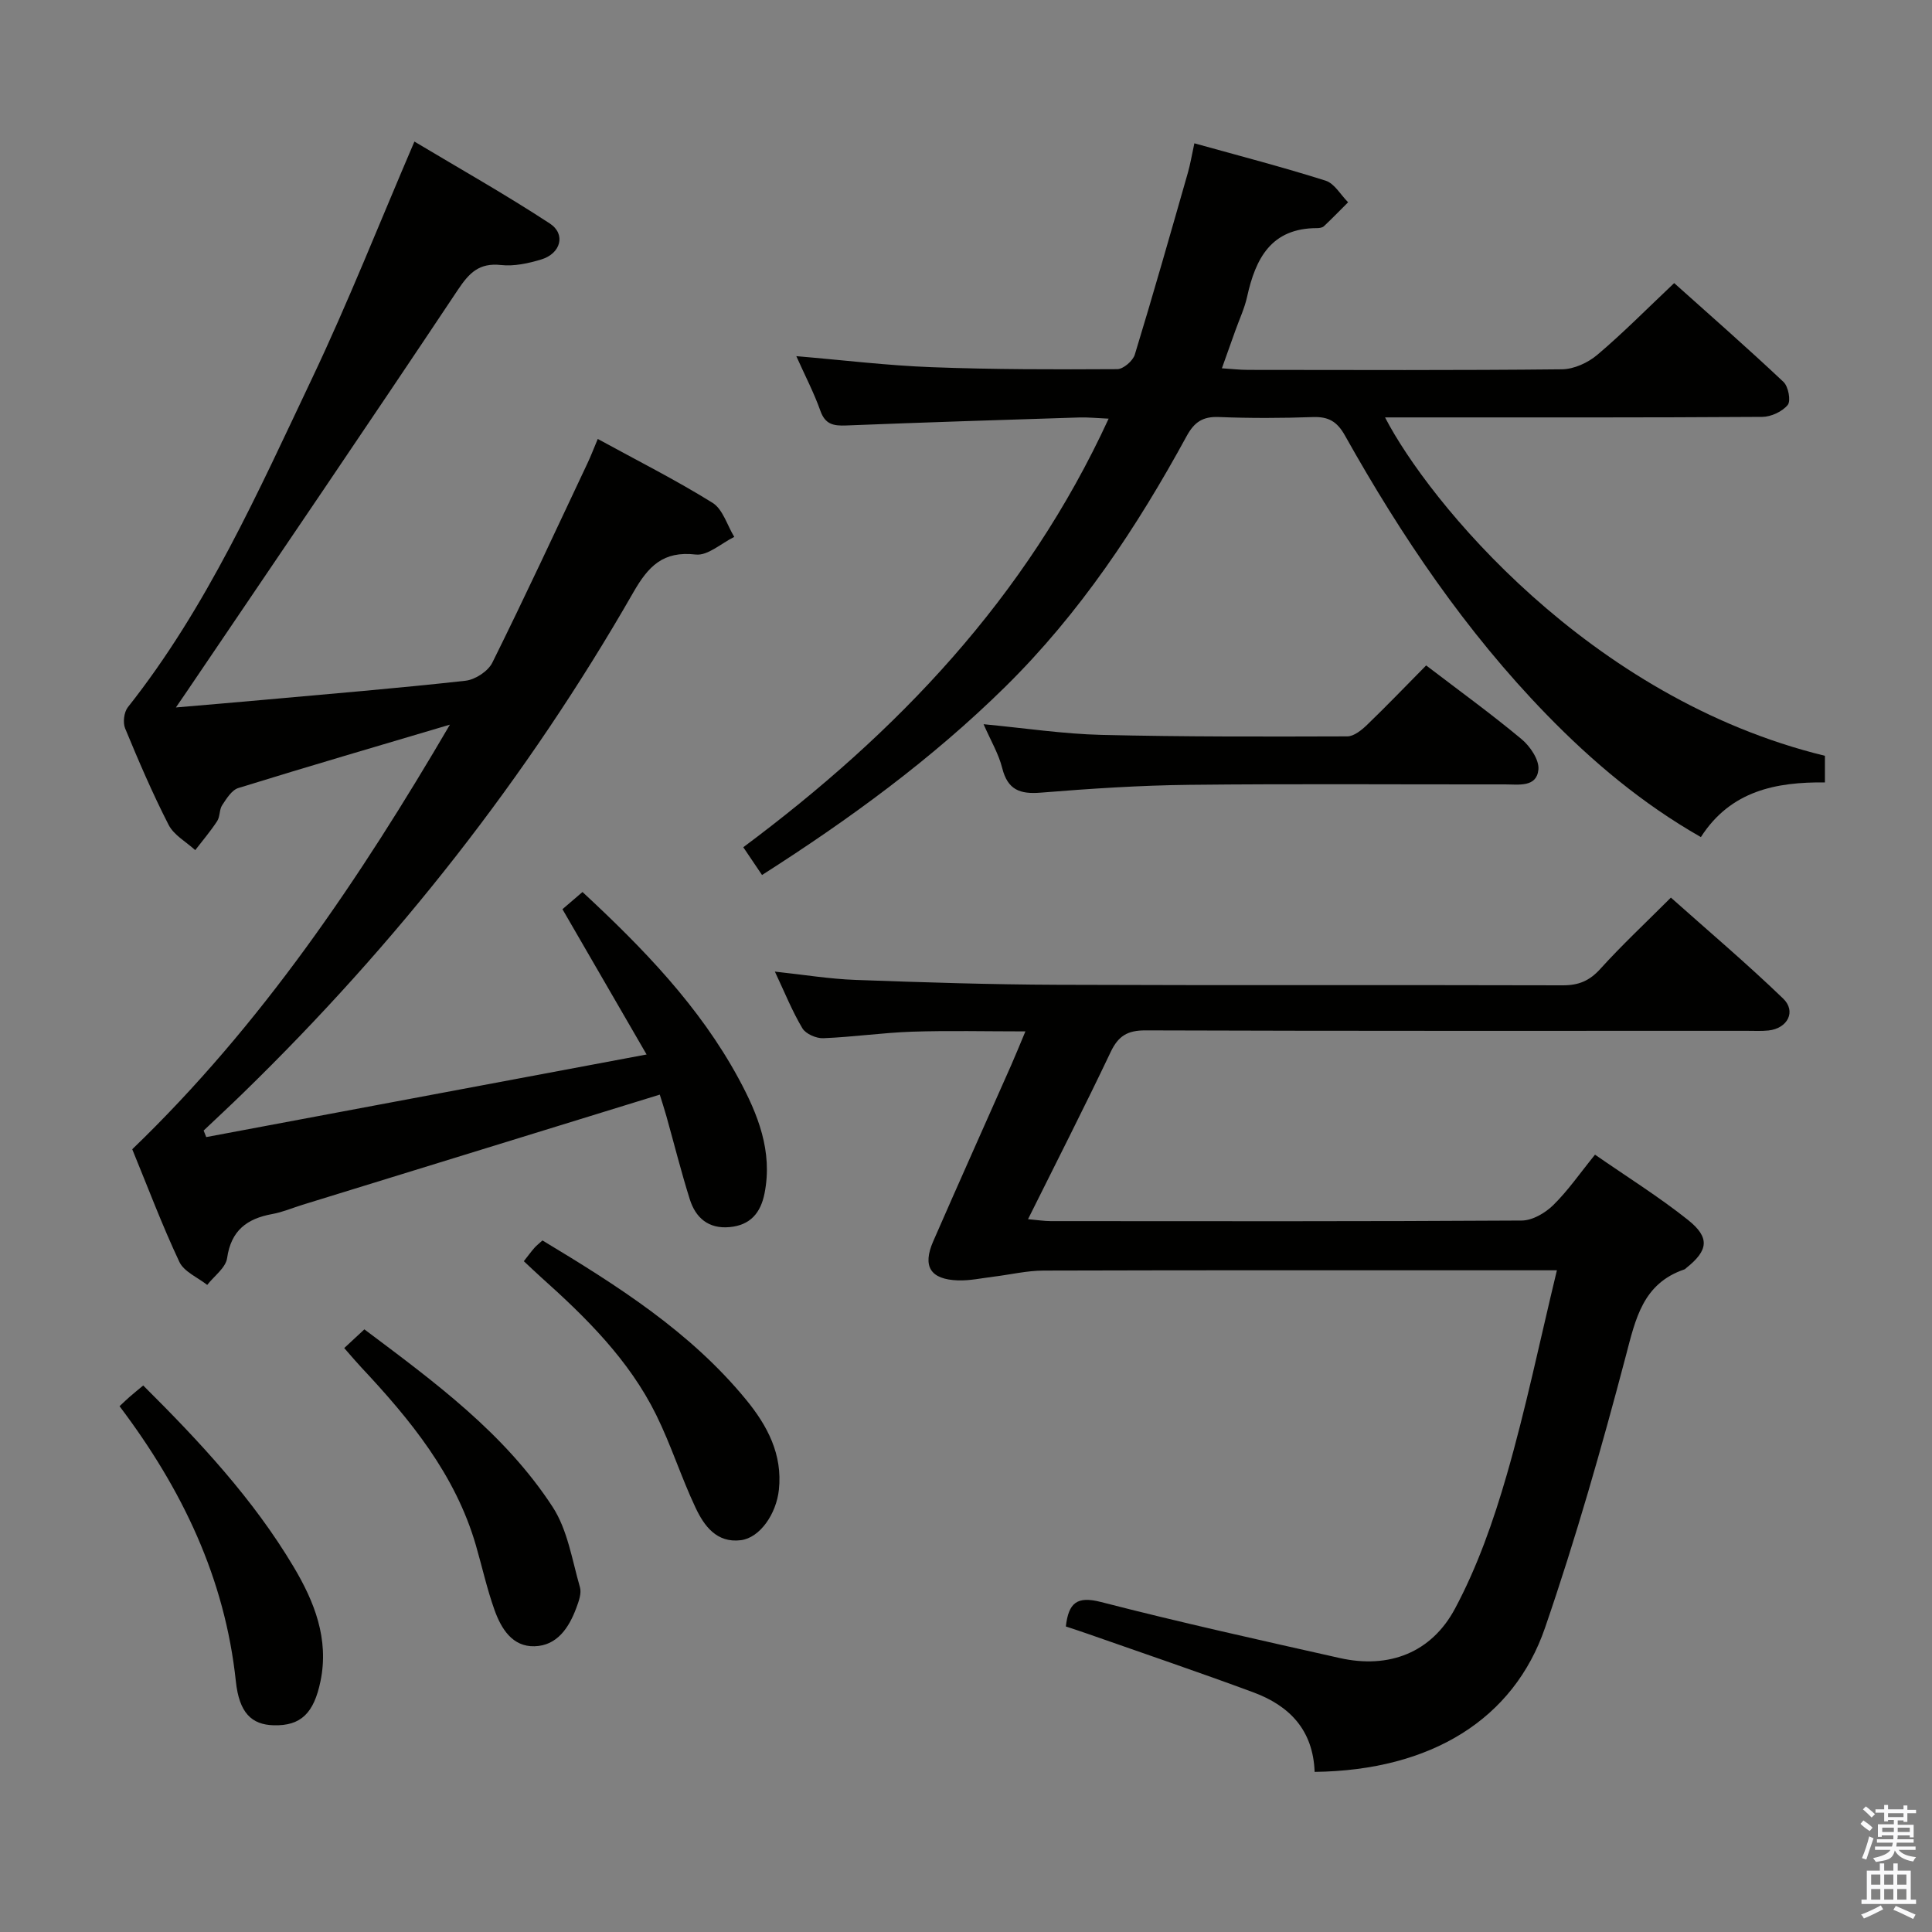 <svg enable-background="new 0 0 400 400" viewBox="0 0 400 400" xmlns="http://www.w3.org/2000/svg"><rect x="0" y="0" width="400" height="400" fill="#808080" stroke="none"/><path d="m385.2 377.6.6-.7c.6.4 1.3.9 1.9 1.5l-.6.7c-.8-.5-1.4-1-1.9-1.5zm.3 7.1c.6-1.4 1.1-2.9 1.5-4.5.3.1.6.3.9.4-.5 1.4-1 2.9-1.5 4.4zm.2-10.1.6-.6c.7.5 1.3 1.1 1.9 1.6l-.7.7c-.6-.6-1.2-1.2-1.8-1.7zm8.4-.8h.8v.9h1.8v.7h-1.8v1.8h-.8v-.3h-1.2v.9h3.3v2.6h-.8v-.4h-2.5c0 .3 0 .6-.1.8h3.4v.7h-3.5c0 .3-.1.6-.1.8h4v.7h-3.5c.7.9 1.9 1.3 3.6 1.5-.2.2-.4.5-.6.9-1.9-.3-3.2-1.1-3.8-2.3-.5 2.1-1.8 2-3.9 2.4-.2-.3-.4-.5-.6-.8 1.9-.4 3.1-.9 3.6-1.7h-3.2v-.7h3.5c.1-.2.1-.5.2-.8h-3.3v-.7h3.4c0-.2 0-.5 0-.8h-2.4v.3h-.8v-2.6h3.3v-.9h-1.2v.3h-.8v-1.8h-1.8v-.7h1.8v-.9h.8v.9h3.2zm-4.4 5.5h2.4c0-.3 0-.6 0-.9h-2.4zm1.2-3.1h3.2v-.8h-3.2zm4.4 2.2h-2.4v.9h2.5v-.9z" fill="#fafafb"/><path d="m389.2 385.8h.9v1.5h1.9v-1.5h.9v1.5h2.7v6h1.1v.9h-11.3v-.9h1.1v-6h2.7zm.2 8.7.5.8c-1.2.6-2.5 1.3-4 1.9-.2-.3-.3-.6-.6-.8 1.6-.6 3-1.3 4.1-1.9zm-2-4.3h1.9v-2.1h-1.9zm0 3.1h1.9v-2.2h-1.9zm2.7-3.1h1.9v-2.1h-1.9zm0 3.1h1.9v-2.2h-1.9zm2.4 1.3c1.4.6 2.7 1.2 4.1 1.8l-.5.9c-1.5-.7-2.8-1.4-4.1-1.9zm2.2-6.5h-1.9v2.1h1.9zm-1.9 5.2h1.9v-2.2h-1.9z" fill="#fafafb"/><g fill="#010100"><path d="m93.15 150.03c-14.61 4.34-29.24 8.61-43.8 13.12-1.37.42-2.45 2.19-3.35 3.55-.61.92-.43 2.36-1.03 3.29-1.37 2.1-3.01 4.02-4.55 6.02-1.88-1.72-4.42-3.1-5.51-5.23-3.33-6.5-6.22-13.24-9.01-19.99-.49-1.2-.23-3.34.56-4.35 16.39-20.7 27.01-44.64 38.2-68.21 7.46-15.72 13.85-31.93 21.14-48.92 9.24 5.53 18.83 10.94 28.03 16.96 3.38 2.21 2.27 6.23-1.77 7.45-2.67.81-5.62 1.45-8.34 1.15-4.52-.49-6.57 1.61-8.93 5.15-18.53 27.8-37.34 55.42-56.07 83.09-.55.81-1.1 1.61-2.3 3.36 6.51-.56 12.15-1.03 17.78-1.54 14.06-1.27 28.14-2.43 42.17-3.99 2.02-.22 4.69-1.97 5.57-3.76 6.78-13.67 13.2-27.51 19.71-41.31.69-1.46 1.26-2.97 2.11-4.99 8.17 4.47 16.17 8.5 23.76 13.22 2.14 1.33 3.03 4.65 4.5 7.06-2.66 1.3-5.48 3.93-7.96 3.65-6.8-.78-9.83 2.42-12.95 7.86-21.99 38.37-49.1 72.8-80.78 103.64-2.69 2.62-5.45 5.18-8.17 7.76.18.45.36.9.54 1.35 30-5.63 60.01-11.25 91.17-17.1-6.06-10.46-11.67-20.16-17.42-30.08 1.25-1.07 2.61-2.24 4.15-3.56 12.52 11.62 24.22 23.66 32.33 38.64 3.97 7.33 7.09 15.03 5.36 23.75-.8 4.05-2.95 6.6-7.24 6.99-4.37.4-7.03-1.92-8.24-5.77-1.79-5.69-3.24-11.49-4.85-17.23-.44-1.56-.95-3.1-1.36-4.43-24.91 7.68-49.47 15.25-74.03 22.83-2.06.64-4.08 1.51-6.19 1.89-5.24.95-8.54 3.39-9.36 9.13-.29 2.01-2.69 3.71-4.12 5.55-1.98-1.57-4.81-2.73-5.77-4.78-3.6-7.65-6.58-15.6-9.75-23.31 26.77-25.77 47.15-56.09 65.77-87.91z"/><path d="m272.18 366.85c-.32-8.76-5.3-13.73-12.69-16.47-11.37-4.21-22.86-8.1-34.3-12.12-1.53-.54-3.06-1.03-4.52-1.52.57-4.88 2.28-6.35 7.28-5.06 16.37 4.22 32.89 7.88 49.39 11.59 10.31 2.32 19.04-1.15 23.89-10.2 4.64-8.67 7.98-18.2 10.72-27.69 3.95-13.68 6.84-27.67 10.39-42.38-2.53 0-4.42 0-6.31 0-33.33 0-66.66-.04-100 .06-3.43.01-6.86.84-10.3 1.26-2.46.3-4.94.85-7.39.77-5.72-.19-7.41-2.89-5.12-8.11 5.32-12.18 10.76-24.3 16.14-36.46.92-2.08 1.76-4.18 2.94-6.98-8.29 0-15.89-.19-23.47.06-6.13.21-12.25 1.11-18.38 1.35-1.45.06-3.63-.89-4.32-2.05-2.11-3.53-3.65-7.39-5.7-11.74 6 .64 11.33 1.53 16.7 1.72 13.97.51 27.95.96 41.93 1.01 34.83.14 69.66.01 104.5.11 3.28.01 5.53-.93 7.75-3.38 4.46-4.93 9.34-9.49 14.63-14.78 7.81 6.96 15.76 13.69 23.24 20.9 2.77 2.67.91 6.19-3.03 6.61-1.48.16-3 .06-4.5.07-41.5 0-83 .05-124.5-.09-3.72-.01-5.62 1.15-7.2 4.48-5.42 11.41-11.17 22.66-17.11 34.61 1.97.17 3.34.4 4.72.4 32.5.02 65 .08 97.5-.12 2.21-.01 4.86-1.56 6.52-3.19 3.05-2.99 5.51-6.58 8.65-10.45 6.55 4.55 13.16 8.67 19.22 13.49 4.63 3.68 4.24 6.33-.31 9.96-.13.1-.24.25-.39.3-8.62 2.93-10.11 10.19-12.15 17.96-4.98 18.91-10.36 37.77-16.72 56.25-6.49 18.88-23.51 29.53-47.7 29.83z"/><path d="m157.77 181.16c-1.36-2.02-2.54-3.77-3.88-5.75 31.82-23.7 58.56-51.61 75.64-88.73-2.48-.11-4.25-.3-6.01-.25-16.12.51-32.24 1.02-48.35 1.66-2.6.1-4.32-.21-5.32-3.04-1.32-3.72-3.16-7.24-4.98-11.31 9.64.81 18.81 1.94 28.01 2.28 12.8.49 25.63.48 38.44.41 1.25-.01 3.23-1.71 3.63-3.01 3.82-12.51 7.39-25.09 10.99-37.67.5-1.74.79-3.54 1.34-6.08 9.19 2.56 18.25 4.91 27.16 7.73 1.85.58 3.13 2.94 4.67 4.48-1.66 1.66-3.3 3.35-5.01 4.96-.32.3-.94.39-1.43.39-9.49 0-12.72 6.28-14.47 14.21-.53 2.41-1.62 4.7-2.45 7.05-.84 2.34-1.68 4.69-2.77 7.76 2.01.13 3.73.33 5.44.33 21.66.02 43.32.11 64.98-.12 2.48-.03 5.38-1.36 7.31-3 5.33-4.51 10.25-9.5 15.91-14.85 7.21 6.46 15.05 13.32 22.63 20.46 1.01.95 1.57 3.92.88 4.77-1.13 1.38-3.45 2.46-5.27 2.47-24.16.16-48.32.11-72.48.11-1.81 0-3.61 0-5.62 0 8.84 17.12 42.03 58.12 91.07 70.06v5.51c-10.02-.1-19.5 1.67-25.68 11.32-12.14-6.92-22.51-15.65-32.01-25.43-16.7-17.19-30-36.87-41.67-57.69-1.64-2.93-3.41-3.95-6.65-3.84-6.49.23-13 .25-19.49-.01-3.31-.13-5.06 1.05-6.63 3.92-10.32 18.92-22.12 36.72-37.61 51.97-15.15 14.91-32.12 27.32-50.32 38.93z"/><path d="m295.27 137.77c6.9 5.27 13.5 10.05 19.75 15.26 1.78 1.48 3.7 4.31 3.49 6.32-.37 3.71-4.12 3.05-6.87 3.05-21.79.03-43.59-.15-65.37.09-10.27.11-20.56.79-30.8 1.62-4.32.35-6.84-.59-7.97-5.08-.74-2.96-2.38-5.69-3.86-9.09 8.64.82 16.52 2.02 24.43 2.21 16.95.41 33.91.36 50.86.31 1.38 0 2.98-1.3 4.1-2.38 4.07-3.92 7.98-8 12.24-12.31z"/><path d="m108.45 261.12c.97-1.23 1.55-2.03 2.2-2.77.43-.49.95-.88 1.66-1.53 15.44 9.31 30.58 18.86 42.15 32.96 4.39 5.35 7.59 11.31 6.8 18.66-.54 5.05-3.96 9.95-7.87 10.44-5.03.63-7.62-2.98-9.4-6.76-2.96-6.28-5.07-12.98-8.14-19.2-5.62-11.38-14.51-20.15-23.84-28.49-1.1-.99-2.16-2.01-3.56-3.31z"/><path d="m24.75 291.14c.89-.83 1.47-1.4 2.08-1.93.86-.75 1.75-1.47 2.82-2.36 11.67 11.6 22.78 23.5 31.16 37.58 4.25 7.14 7.35 14.87 5.55 23.62-1.37 6.66-4.08 9.3-9.69 9.15-4.6-.12-7.15-2.59-7.84-9.11-2.26-21.28-11.07-39.73-24.08-56.95z"/><path d="m71.27 279.1c1.53-1.41 2.73-2.52 4.17-3.87 14.51 10.89 29.05 21.52 38.98 36.77 3.1 4.76 4.02 10.97 5.65 16.61.37 1.27-.25 2.95-.76 4.32-1.52 4.08-3.96 7.78-8.63 7.91-4.61.13-6.91-3.65-8.29-7.49-1.56-4.36-2.56-8.91-3.85-13.37-4.24-14.66-13.58-26.04-23.75-36.89-1.02-1.09-1.98-2.23-3.52-3.99z"/></g></svg>